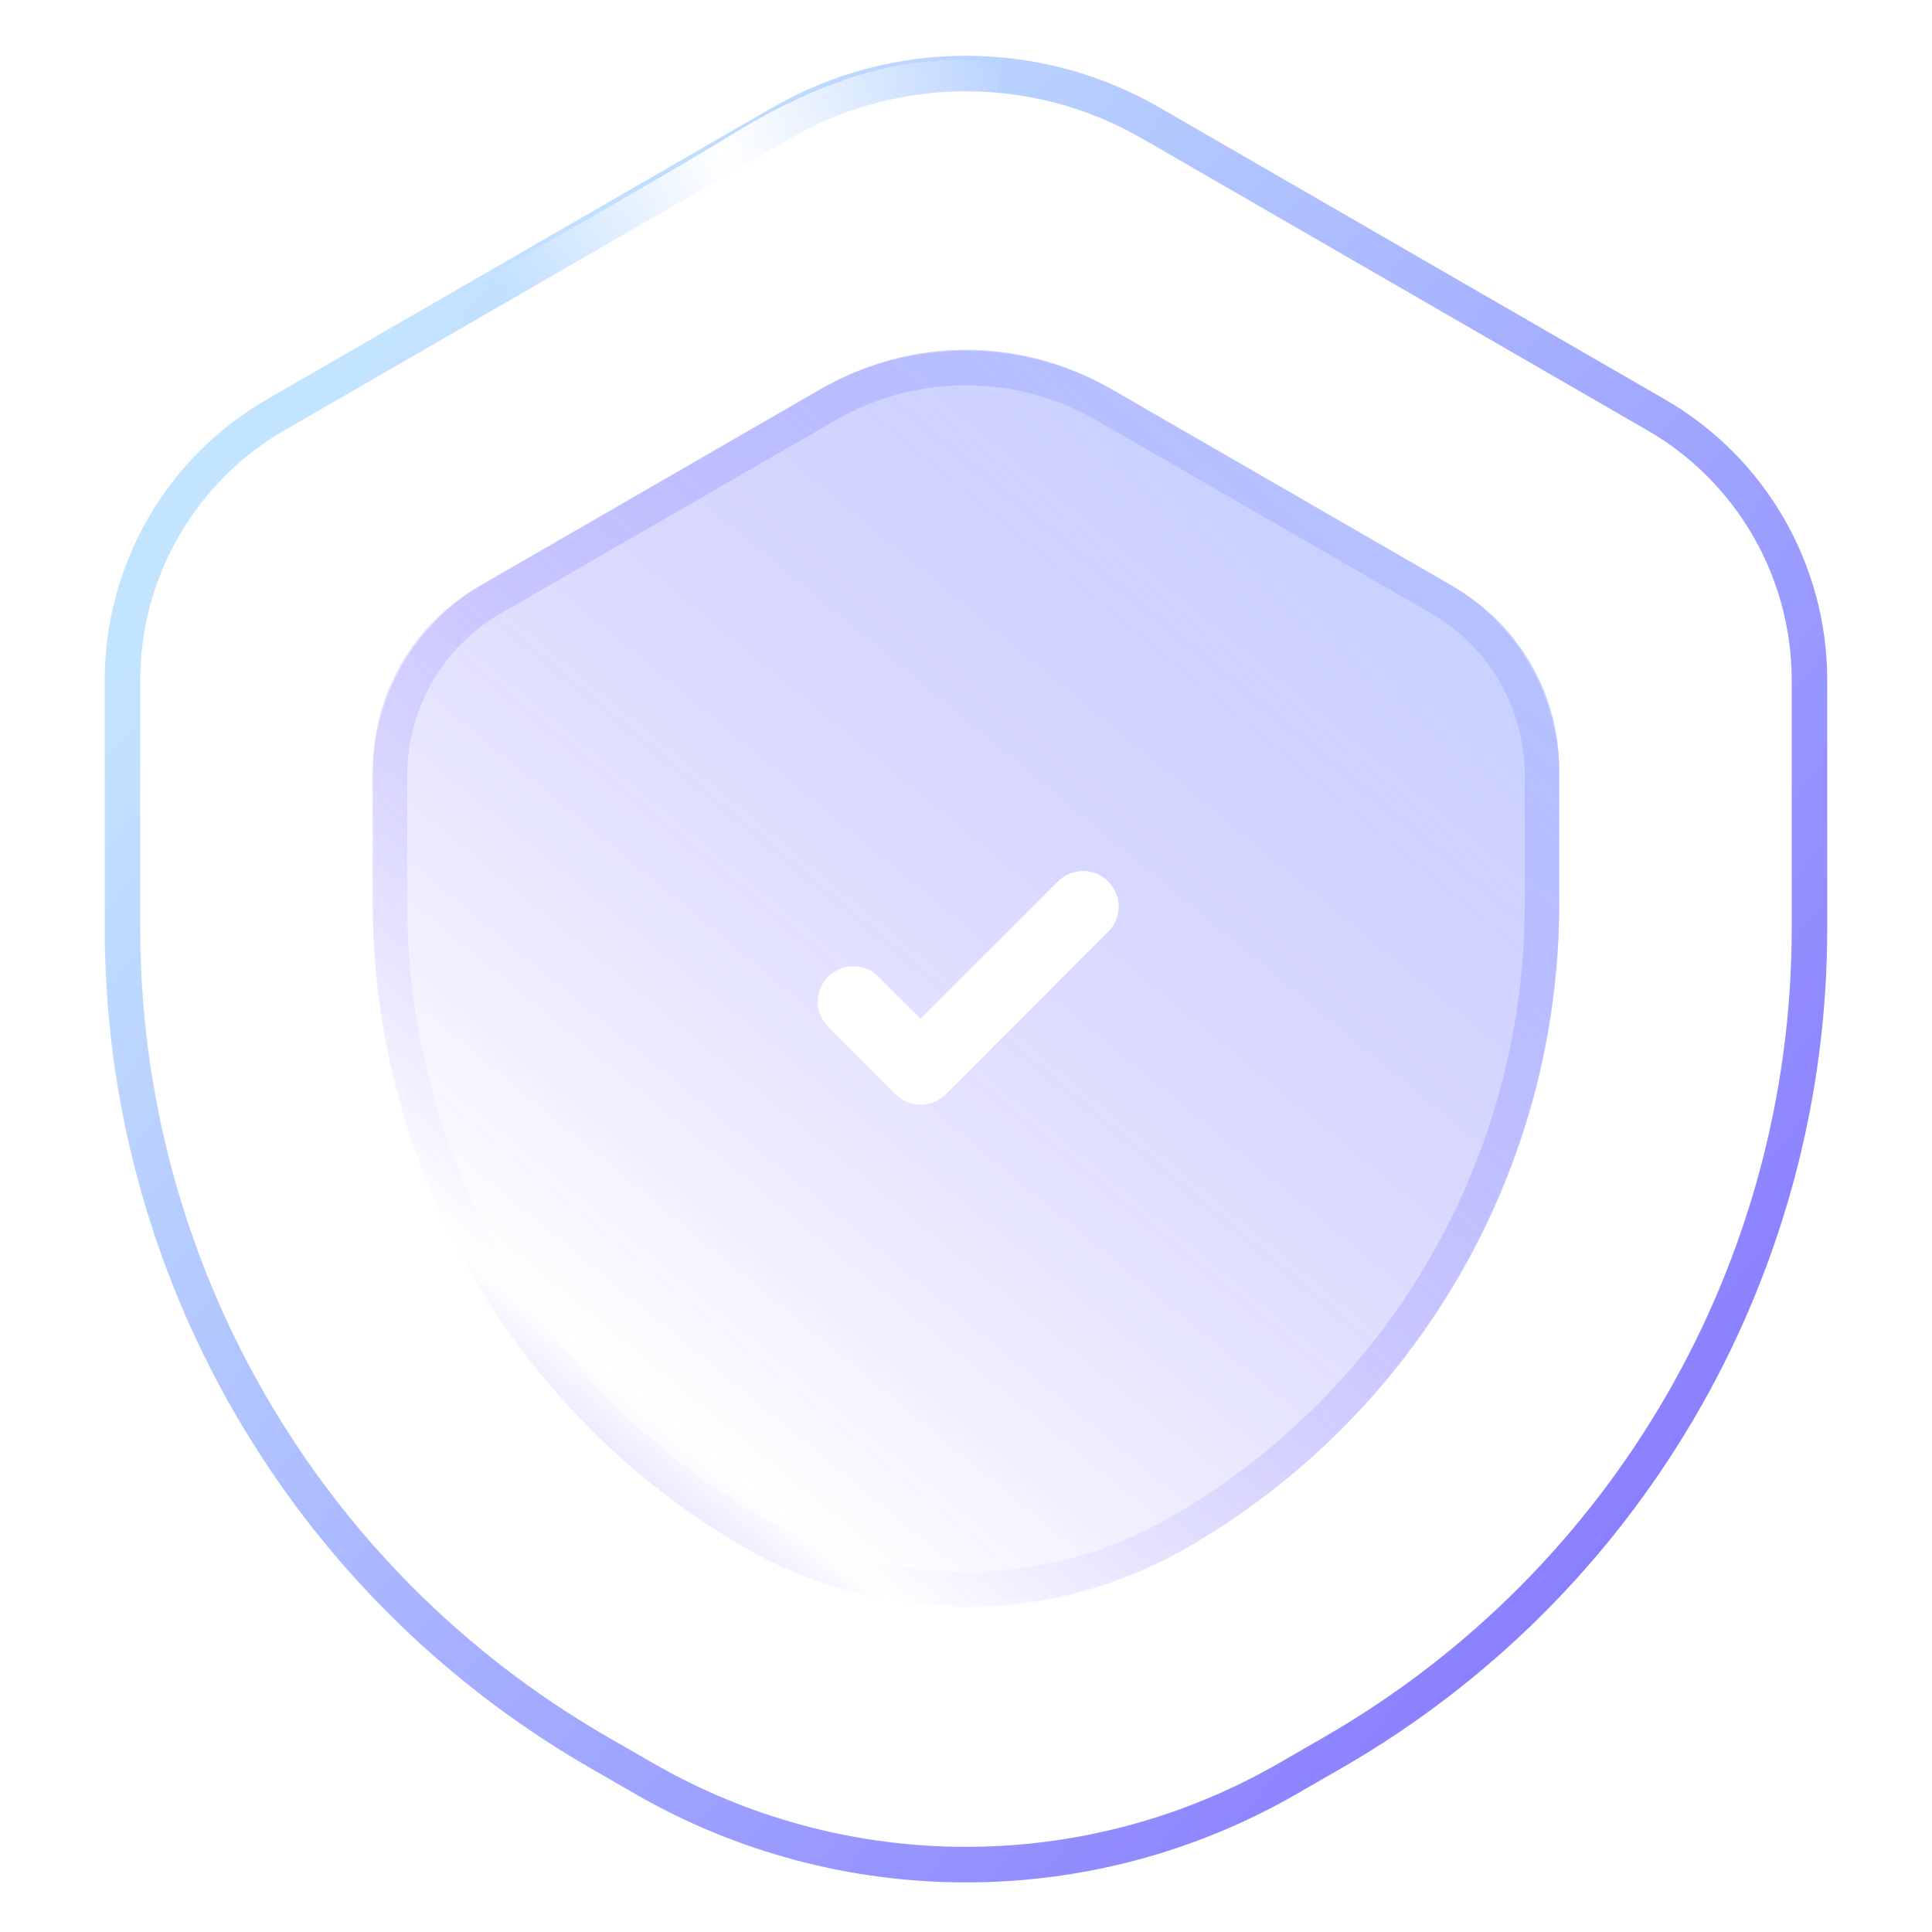 <svg width="72" height="72" viewBox="0 0 72 72" fill="none" xmlns="http://www.w3.org/2000/svg">
<g opacity="0.7" clip-path="url(#clip0_2231_273)">
<path d="M13.891 28.666V33.613C13.891 43.554 19.195 52.737 27.8 57.706C32.876 60.636 39.126 60.636 44.197 57.706C52.807 52.737 58.107 43.55 58.107 33.613V28.666C58.107 25.868 56.615 23.284 54.192 21.884L41.342 14.467C38.037 12.558 33.961 12.558 30.656 14.467L17.806 21.884C15.383 23.284 13.891 25.868 13.891 28.666Z" fill="url(#paint0_linear_2231_273)"/>
<path d="M56.823 28.892C56.823 26.405 55.497 24.108 53.343 22.864L40.866 15.663C37.856 13.924 34.144 13.924 31.133 15.663L18.657 22.864C16.503 24.108 15.177 26.405 15.177 28.892V33.695C15.177 43.117 20.204 51.822 28.361 56.531C33.09 59.262 38.913 59.261 43.639 56.531C51.798 51.822 56.823 43.114 56.823 33.695V28.892ZM58.109 33.695C58.109 43.573 52.84 52.706 44.282 57.645C39.158 60.605 32.845 60.605 27.718 57.645C19.163 52.706 13.891 43.577 13.891 33.695V28.892C13.891 25.945 15.462 23.224 18.014 21.75L30.49 14.549C33.898 12.58 38.101 12.58 41.509 14.549L53.986 21.75C56.538 23.224 58.109 25.945 58.109 28.892V33.695Z" fill="url(#paint1_linear_2231_273)"/>
<path d="M66.772 25.353C66.772 21.51 64.721 17.956 61.393 16.037H61.392L42.561 5.161C38.5 2.817 33.499 2.817 29.438 5.161L10.607 16.033L10.606 16.032C7.277 17.956 5.227 21.511 5.227 25.353V34.594C5.227 47.021 11.857 58.502 22.617 64.716H22.617L24.32 65.698L25.002 66.077C32.101 69.866 40.678 69.74 47.679 65.698L49.382 64.716C60.142 58.502 66.772 47.021 66.772 34.594V25.353ZM68.096 34.594C68.096 47.293 61.427 59.041 50.565 65.558L50.044 65.864L48.341 66.846C40.705 71.254 31.294 71.254 23.657 66.846V66.845L21.955 65.864C10.785 59.414 3.902 47.495 3.902 34.594V25.353C3.902 21.037 6.206 17.046 9.944 14.886V14.886L28.776 4.014C33.246 1.433 38.753 1.433 43.223 4.014L62.053 14.889C65.792 17.045 68.096 21.037 68.096 25.353V34.594Z" fill="url(#paint2_linear_2231_273)"/>
<path d="M39.427 32.849C39.945 32.332 40.783 32.332 41.3 32.849C41.818 33.366 41.818 34.205 41.3 34.722L35.244 40.78C34.727 41.297 33.887 41.297 33.37 40.78L30.864 38.273C30.347 37.756 30.347 36.918 30.864 36.4C31.382 35.883 32.22 35.883 32.738 36.4L34.306 37.968L39.427 32.849Z" fill="white"/>
<g filter="url(#filter0_d_2231_273)">
<path d="M27.079 4.755C29.422 3.314 33.045 1.375 37.299 1.955L37.18 2.83L37.06 3.705C33.461 3.214 30.303 4.845 28.006 6.259C26.133 7.411 21.251 10.204 19.055 11.451L18.184 9.914C20.39 8.662 25.239 5.887 27.079 4.755Z" fill="url(#paint3_linear_2231_273)" shape-rendering="crispEdges"/>
</g>
</g>
<defs>
<filter id="filter0_d_2231_273" x="14.547" y="-1.409" width="26.391" height="16.876" filterUnits="userSpaceOnUse" color-interpolation-filters="sRGB">
<feFlood flood-opacity="0" result="BackgroundImageFix"/>
<feColorMatrix in="SourceAlpha" type="matrix" values="0 0 0 0 0 0 0 0 0 0 0 0 0 0 0 0 0 0 127 0" result="hardAlpha"/>
<feOffset dy="0.379"/>
<feGaussianBlur stdDeviation="1.819"/>
<feComposite in2="hardAlpha" operator="out"/>
<feColorMatrix type="matrix" values="0 0 0 0 1 0 0 0 0 1 0 0 0 0 1 0 0 0 0.52 0"/>
<feBlend mode="normal" in2="BackgroundImageFix" result="effect1_dropShadow_2231_273"/>
<feBlend mode="normal" in="SourceGraphic" in2="effect1_dropShadow_2231_273" result="shape"/>
</filter>
<linearGradient id="paint0_linear_2231_273" x1="-7.271" y1="75.667" x2="59.462" y2="-5.17" gradientUnits="userSpaceOnUse">
<stop offset="0.081" stop-color="#AAD8FF"/>
<stop offset="0.363" stop-color="#482CFF" stop-opacity="0"/>
<stop offset="1" stop-color="#AAD8FF"/>
</linearGradient>
<linearGradient id="paint1_linear_2231_273" x1="-7.272" y1="75.603" x2="59.333" y2="-5.211" gradientUnits="userSpaceOnUse">
<stop offset="0.081" stop-color="#AAD8FF"/>
<stop offset="0.363" stop-color="#482CFF" stop-opacity="0"/>
<stop offset="1" stop-color="#AAD8FF"/>
</linearGradient>
<linearGradient id="paint2_linear_2231_273" x1="9.696" y1="18.616" x2="61.629" y2="60.377" gradientUnits="userSpaceOnUse">
<stop stop-color="#AAD8FF"/>
<stop offset="1" stop-color="#5543FF"/>
</linearGradient>
<linearGradient id="paint3_linear_2231_273" x1="37.715" y1="2.733" x2="18.619" y2="10.585" gradientUnits="userSpaceOnUse">
<stop stop-color="white" stop-opacity="0"/>
<stop offset="0.534" stop-color="white"/>
<stop offset="1" stop-color="white" stop-opacity="0"/>
</linearGradient>
<clipPath id="clip0_2231_273">
<rect width="72" height="72" fill="white"/>
</clipPath>
</defs>
</svg>
